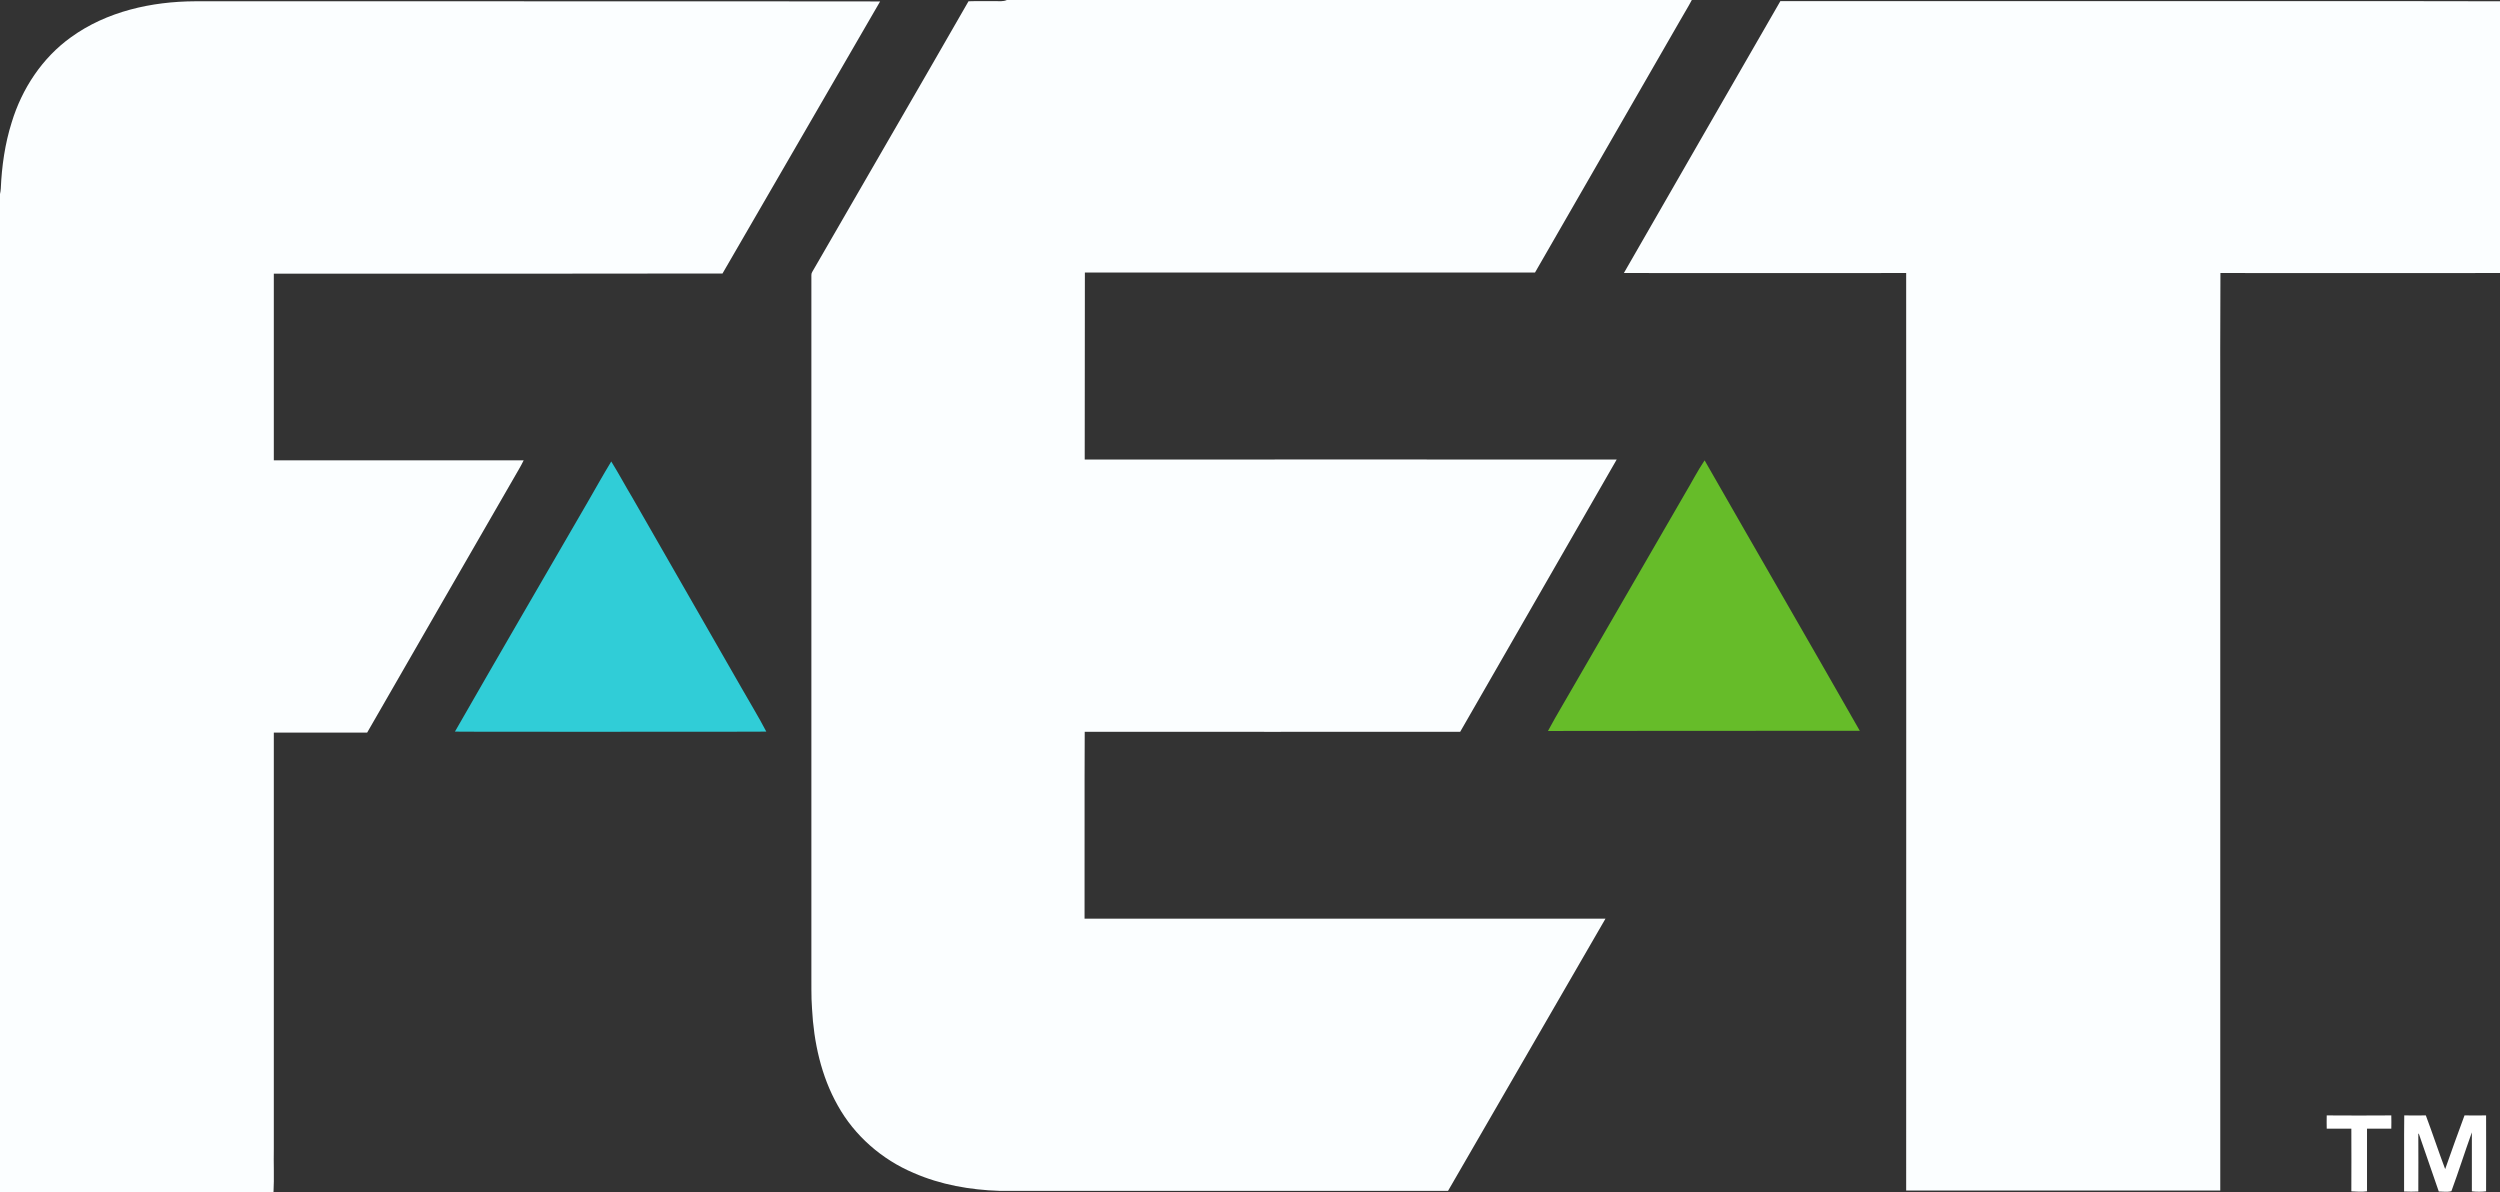 <svg version="1.2" xmlns="http://www.w3.org/2000/svg" viewBox="0 0 1564 746" width="1564" height="746">
	<rect x="0" y="0" width="1564" height="746" fill="#333333" stroke="none"/>
	<title>fet_logoxfullxcolorxtmxpan-svg</title>
	<style>
		.s0 { fill: #fbfeff } 
		.s1 { fill: #ffffff } 
		.s2 { fill: #66bc29 } 
		.s3 { fill: #30cdd7 } 
	</style>
	<g id="#031e35ff">
		<path id="Layer" class="s0" d="m629.9 0h428.5c-2.5 4.8-5.4 9.3-8 14-30 52.2-60.1 104.3-90.1 156.5-93.9 0-187.8 0-281.6 0q0 58.5-0.1 117 166.4-0.1 332.8 0c-32.6 56.8-65.3 113.5-97.9 170.3-78.3 0-156.6 0.1-234.9 0-0.2 39 0 77.9-0.1 116.9q163 0 325.9 0c-32.8 56.8-65.7 113.5-98.5 170.3-93.6 0-187.1 0-280.7 0-18.3-0.6-36.7-3.8-53.6-11.2-19.9-8.4-37-23.3-47.5-42.2-10.4-18.4-15-39.6-16.1-60.6-0.6-7.9-0.3-15.8-0.4-23.8 0-145 0-290.1 0-435.2q0-1.1 0.6-2c32.5-56.4 65.3-112.7 97.7-169.2 5.5-0.2 10.9 0 16.3-0.1 2.6 0 5.3 0.4 7.7-0.7zm-585.5 23.3c22.4-16.2 50.5-22.4 77.8-22.5 142.8 0.1 285.6-0.1 428.4 0.1-32.8 56.8-65.8 113.4-98.6 170.2-93.5 0.2-187.1 0.1-280.7 0.1q0 58.4 0 116.8c52.1 0 104.2 0 156.3 0-1.9 4-4.3 7.7-6.4 11.5-30.5 53-61.1 105.8-91.5 158.8-19.5 0-38.9 0-58.4 0q0 130.1 0 260.2c-0.2 9.2 0.3 18.3-0.2 27.5h-171.1v-624.6c0.2-1.2 0.5-2.3 0.5-3.5 0.6-14 2.6-28 6.8-41.3 6.4-21.1 19.1-40.4 37.1-53.3zm1069.4-22.6c72 0 144 0 216 0 78.1 0.1 156.1-0.1 234.2 0.1v170q-87.5 0.1-174.9 0c-0.2 31.5-0.1 63-0.1 94.5 0 159.8 0 319.6 0 479.5-65.5 0-131 0-196.5 0 0-191.3 0.1-382.7 0-574q-88.3 0.1-176.6 0c32.5-56.7 65.3-113.4 97.9-170.1z"/>
		<path id="Layer" class="s1" d="m1455.6 697.8c13.5 0.1 26.9 0.1 40.4 0q0.1 4.2 0 8.3-7.6 0-15.2 0 0 19.6 0 39.2c-3.3 0.4-6.5 0.2-9.8 0 0.1-13.1 0-26.1 0-39.2-5.1 0-10.3 0-15.4 0q-0.1-4.1 0-8.3zm48.5 0c4.5 0.1 9 0 13.5 0 4.2 11.2 7.9 22.5 12.1 33.6 3.9-11.3 8-22.4 12.1-33.6 4.4 0 9 0.1 13.5 0 0.1 15.8 0 31.7 0 47.5q-4.4 0.5-8.9 0c0-12.3 0-24.6 0-36.9-4.4 12.2-8.3 24.6-12.8 36.8-2.6 0.7-5.3 0.2-7.9 0.2-4.1-12.1-8.4-24.1-12.5-36.2l-0.3 0.1c0.1 12 0 24 0 36.1q-4.4 0.2-8.9 0c0.1-15.9-0.1-31.7 0.1-47.6z"/>
	</g>
	<g id="#68fb00ff">
		<path id="Layer" class="s2" d="m1054 309c4.2-7 7.9-14.3 12.4-21 32.3 56.5 64.9 112.7 97.1 169.2-65 0-130 0-195.1 0.1 5.7-10.6 11.9-20.7 17.8-31.1q33.9-58.6 67.8-117.2z"/>
	</g>
	<g id="#57ffc8ff">
		<path id="Layer" class="s3" d="m367.6 314.2c4.9-8.5 9.7-17.1 14.8-25.5 4.6 7.4 8.7 15.1 13.2 22.6q34.1 59.5 68.2 118.9c5.2 9.2 10.7 18.1 15.6 27.5-39.3 0.2-78.7 0-118 0.1-25.6-0.1-51.2 0.1-76.8-0.1 27.5-48 55.3-95.7 83-143.5z"/>
	</g>
</svg>